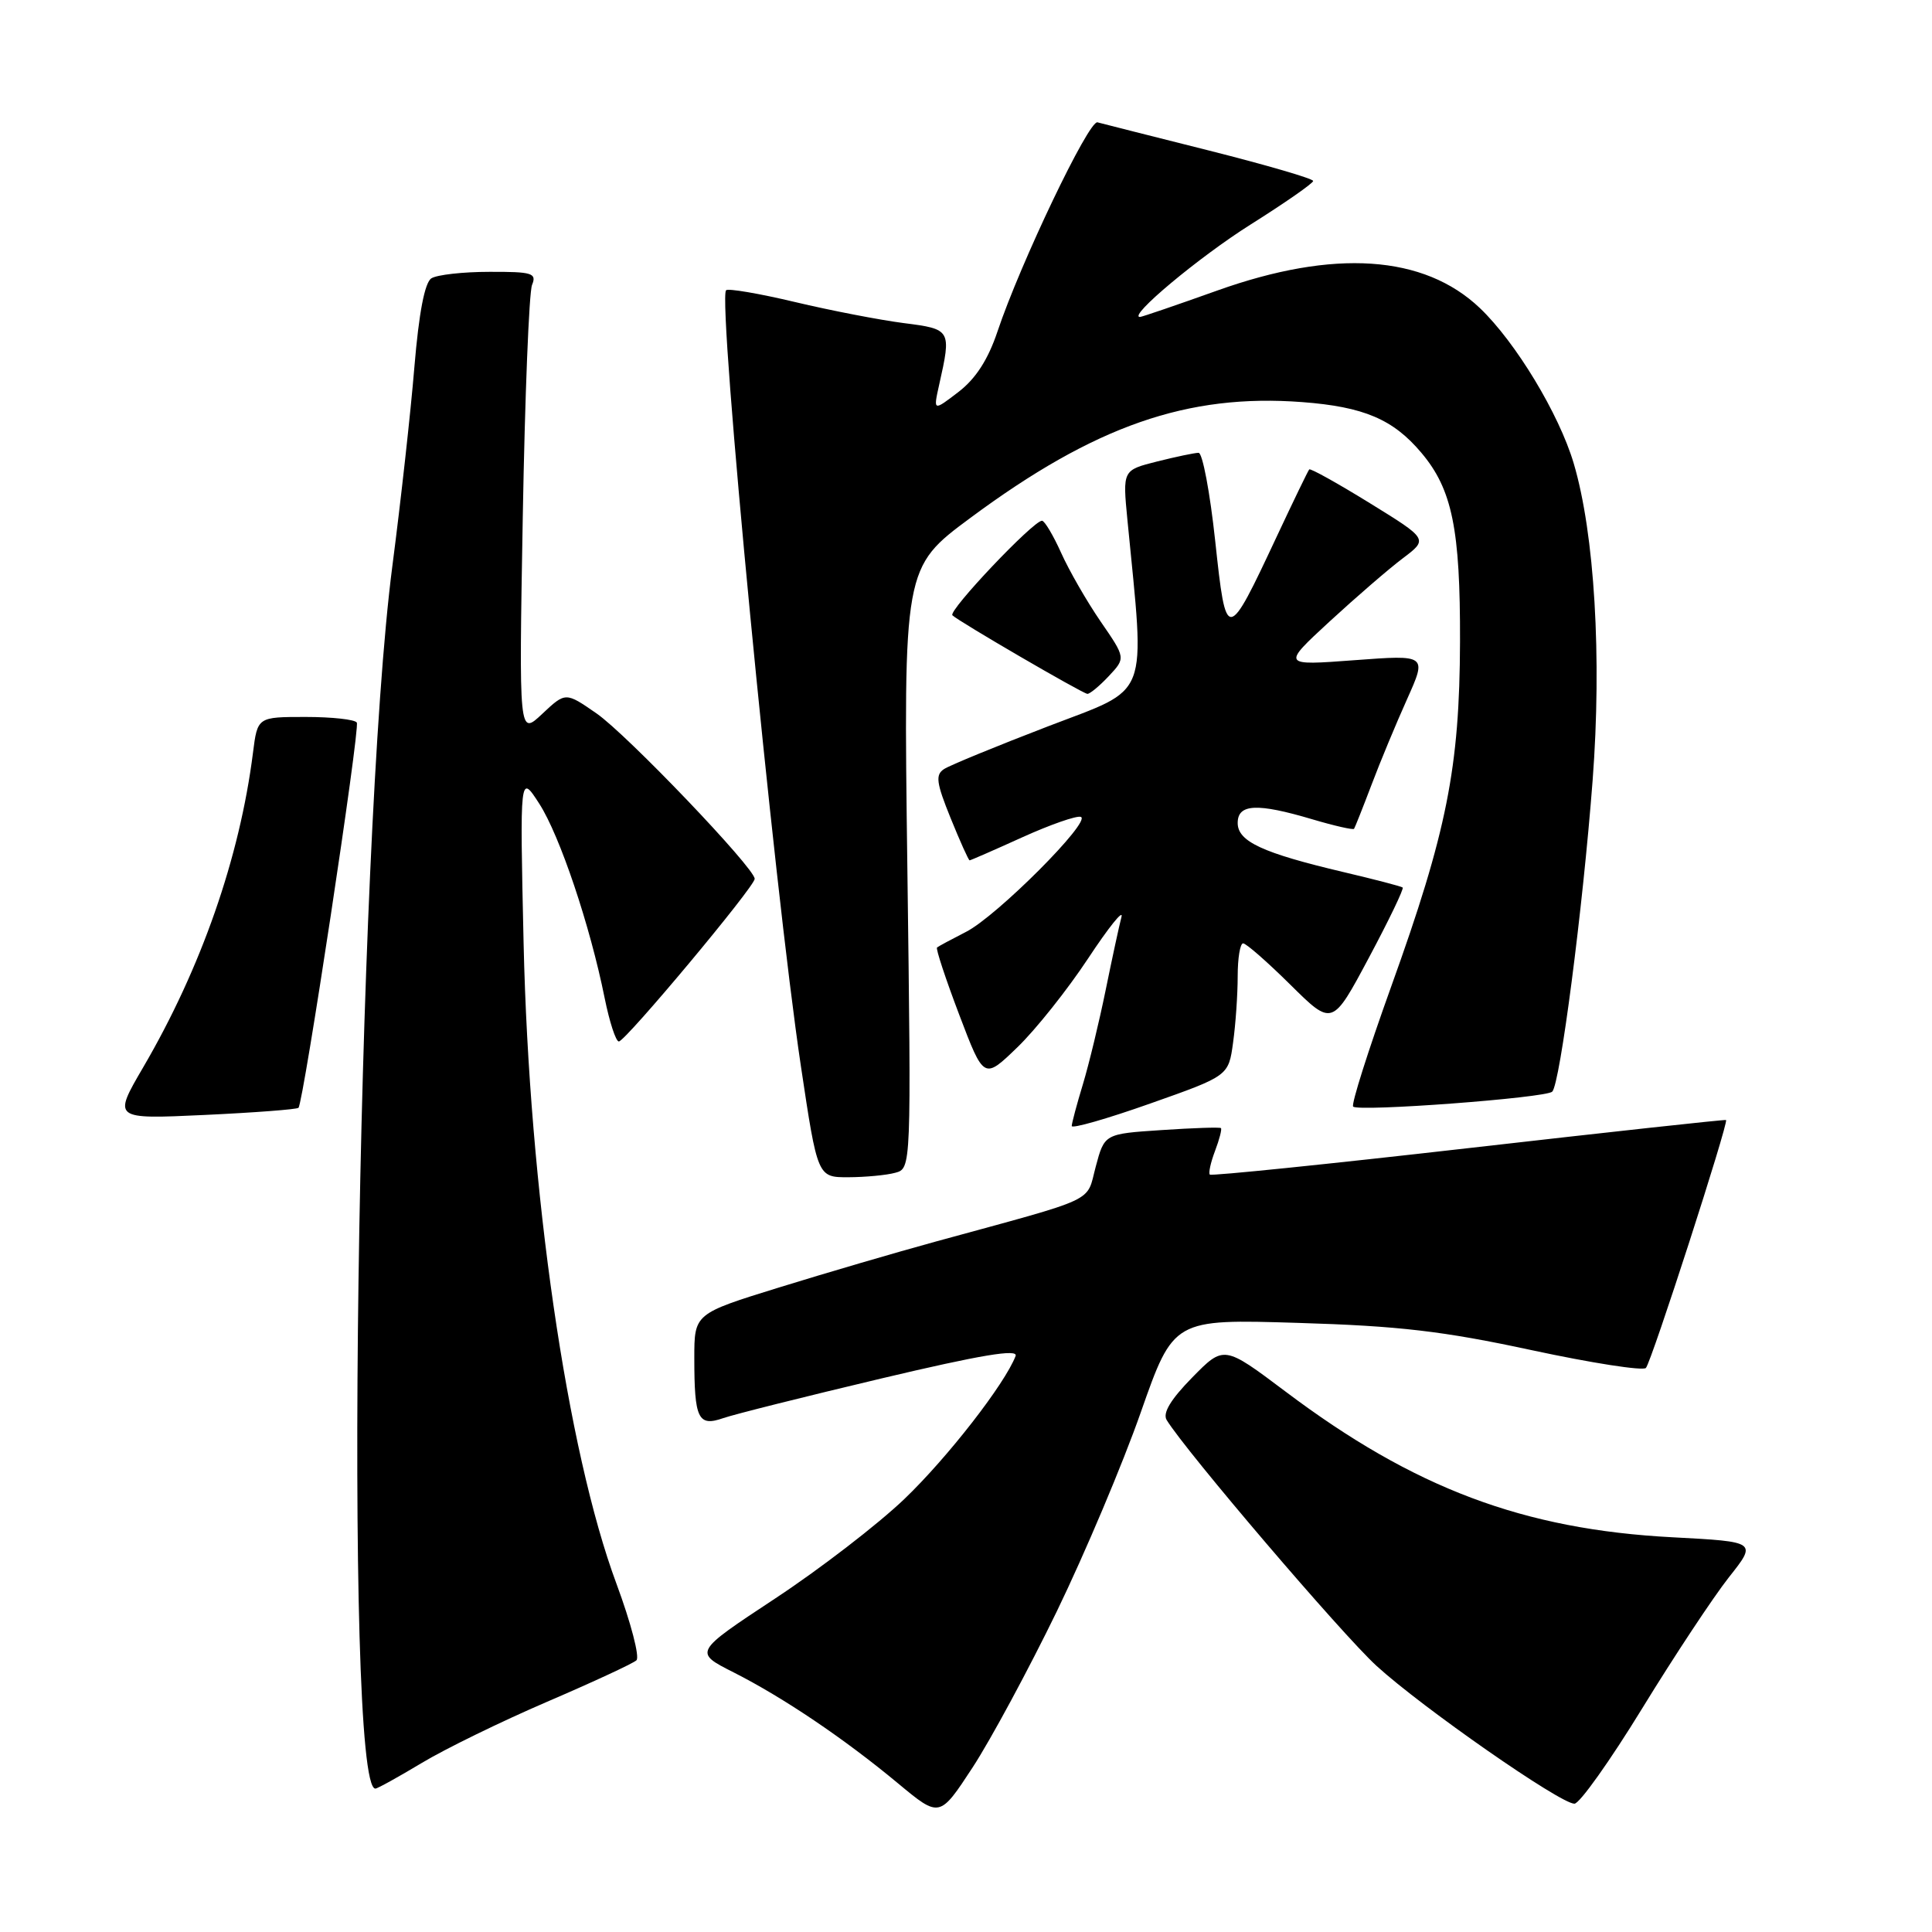 <?xml version="1.0" encoding="UTF-8" standalone="no"?>
<!DOCTYPE svg PUBLIC "-//W3C//DTD SVG 1.1//EN" "http://www.w3.org/Graphics/SVG/1.1/DTD/svg11.dtd" >
<svg xmlns="http://www.w3.org/2000/svg" xmlns:xlink="http://www.w3.org/1999/xlink" version="1.1" viewBox="0 0 256 256">
 <g >
 <path fill="currentColor"
d=" M 140.04 213.50 C 143.77 205.80 148.78 193.94 151.16 187.14 C 155.50 174.78 155.50 174.78 172.00 175.29 C 185.38 175.69 191.23 176.38 202.94 178.90 C 210.89 180.61 217.70 181.67 218.09 181.26 C 218.82 180.49 229.08 148.71 228.71 148.41 C 228.59 148.32 213.24 150.00 194.59 152.13 C 175.94 154.26 160.51 155.84 160.31 155.64 C 160.11 155.44 160.42 154.03 161.00 152.50 C 161.58 150.97 161.93 149.61 161.78 149.48 C 161.63 149.34 158.09 149.46 153.93 149.74 C 146.35 150.24 146.35 150.24 145.19 154.59 C 143.89 159.44 145.78 158.55 124.00 164.51 C 118.78 165.94 109.44 168.67 103.25 170.59 C 92.00 174.07 92.00 174.07 92.00 179.95 C 92.00 188.02 92.50 189.07 95.83 187.91 C 97.30 187.40 106.73 185.04 116.80 182.65 C 130.01 179.52 134.95 178.70 134.57 179.68 C 133.15 183.38 125.54 193.16 119.84 198.62 C 116.32 201.99 108.60 207.93 102.68 211.83 C 91.92 218.93 91.92 218.93 97.21 221.60 C 103.80 224.94 111.84 230.36 119.00 236.31 C 124.50 240.88 124.50 240.88 128.88 234.19 C 131.28 230.51 136.30 221.20 140.04 213.50 Z  M 217.60 226.37 C 221.86 219.42 227.03 211.61 229.08 209.01 C 232.82 204.29 232.82 204.29 221.66 203.70 C 201.88 202.67 187.36 197.21 170.34 184.39 C 162.17 178.25 162.17 178.25 157.97 182.53 C 155.12 185.44 154.03 187.24 154.59 188.16 C 157.16 192.35 177.81 216.54 182.40 220.74 C 188.47 226.28 206.73 239.00 208.62 239.00 C 209.30 239.00 213.34 233.32 217.60 226.37 Z  M 55.87 233.61 C 58.97 231.74 66.45 228.09 72.50 225.49 C 78.55 222.89 83.88 220.42 84.33 220.00 C 84.79 219.58 83.60 215.02 81.69 209.87 C 75.13 192.23 70.12 157.66 69.38 125.00 C 68.88 102.50 68.88 102.50 71.46 106.50 C 74.18 110.73 78.19 122.64 80.12 132.25 C 80.76 135.41 81.60 138.00 82.00 138.00 C 82.86 138.00 100.00 117.49 100.00 116.45 C 100.00 115.03 83.07 97.32 79.04 94.53 C 74.94 91.69 74.94 91.69 71.85 94.59 C 68.76 97.50 68.76 97.50 69.27 68.50 C 69.55 52.55 70.10 38.71 70.50 37.75 C 71.14 36.19 70.52 36.00 64.86 36.02 C 61.36 36.02 57.90 36.41 57.16 36.88 C 56.28 37.44 55.51 41.44 54.91 48.61 C 54.42 54.60 53.10 66.47 51.99 75.00 C 47.26 111.41 45.51 237.00 49.74 237.00 C 50.01 237.00 52.77 235.47 55.87 233.61 Z  M 118.62 155.40 C 120.75 154.83 120.75 154.83 120.23 115.01 C 119.71 75.20 119.71 75.20 128.60 68.61 C 145.05 56.42 157.34 52.13 172.55 53.28 C 180.72 53.90 184.61 55.56 188.35 60.01 C 192.43 64.85 193.50 70.13 193.46 85.00 C 193.41 101.73 191.72 110.22 184.33 130.75 C 181.29 139.21 179.02 146.35 179.30 146.63 C 180.01 147.34 204.85 145.48 205.68 144.65 C 206.72 143.61 209.73 120.45 211.03 103.42 C 212.27 87.13 211.29 70.71 208.52 61.38 C 206.58 54.85 200.83 45.34 196.10 40.83 C 188.69 33.77 176.77 32.97 161.29 38.50 C 155.91 40.42 151.30 42.00 151.05 42.00 C 149.37 42.00 158.87 34.06 165.71 29.75 C 170.27 26.88 174.00 24.28 174.00 23.98 C 174.00 23.67 167.81 21.87 160.25 19.96 C 152.69 18.06 146.01 16.37 145.42 16.21 C 144.27 15.90 135.20 34.88 132.17 43.93 C 130.93 47.63 129.30 50.17 127.01 51.93 C 123.66 54.50 123.66 54.50 124.44 51.00 C 126.08 43.69 126.04 43.61 119.74 42.81 C 116.57 42.40 110.09 41.15 105.34 40.02 C 100.59 38.89 96.48 38.19 96.21 38.46 C 95.05 39.61 102.55 117.42 106.12 141.25 C 108.33 156.00 108.33 156.00 112.41 155.99 C 114.66 155.98 117.46 155.72 118.62 155.40 Z  M 163.39 138.14 C 163.73 135.71 164.00 131.76 164.00 129.36 C 164.00 126.96 164.32 125.00 164.72 125.00 C 165.12 125.00 167.94 127.47 170.99 130.49 C 176.54 135.98 176.54 135.98 181.37 126.93 C 184.03 121.95 186.05 117.75 185.86 117.60 C 185.66 117.44 182.12 116.52 178.00 115.55 C 167.28 113.02 164.00 111.50 164.00 109.05 C 164.00 106.51 166.56 106.38 173.92 108.57 C 176.82 109.43 179.30 109.99 179.42 109.82 C 179.54 109.64 180.58 107.03 181.73 104.00 C 182.87 100.97 185.00 95.86 186.45 92.63 C 189.08 86.76 189.08 86.76 179.46 87.48 C 169.84 88.20 169.84 88.20 176.18 82.35 C 179.68 79.13 184.04 75.36 185.89 73.97 C 189.24 71.44 189.24 71.44 181.51 66.67 C 177.25 64.04 173.64 62.03 173.48 62.20 C 173.33 62.36 171.41 66.33 169.22 71.00 C 162.56 85.22 162.48 85.22 161.02 71.67 C 160.33 65.25 159.34 60.00 158.82 60.00 C 158.31 60.00 155.83 60.52 153.32 61.15 C 148.75 62.30 148.75 62.30 149.39 68.90 C 151.74 93.06 152.53 90.99 138.85 96.25 C 132.06 98.86 125.87 101.40 125.10 101.90 C 123.92 102.66 124.06 103.71 125.96 108.40 C 127.21 111.48 128.34 114.00 128.48 114.00 C 128.61 114.00 131.75 112.63 135.45 110.95 C 139.16 109.27 142.65 108.05 143.21 108.24 C 144.72 108.74 132.06 121.43 128.00 123.48 C 126.08 124.46 124.35 125.39 124.16 125.55 C 123.98 125.71 125.30 129.71 127.10 134.45 C 130.37 143.06 130.37 143.06 134.80 138.78 C 137.24 136.43 141.46 131.12 144.18 127.00 C 146.90 122.88 148.89 120.40 148.60 121.50 C 148.31 122.60 147.37 126.95 146.51 131.17 C 145.65 135.39 144.29 141.02 143.49 143.67 C 142.68 146.33 142.02 148.82 142.01 149.20 C 142.00 149.59 146.68 148.25 152.39 146.23 C 162.79 142.56 162.79 142.56 163.39 138.14 Z  M 39.55 146.79 C 40.20 146.13 47.72 96.56 47.28 95.75 C 47.06 95.34 44.01 95.00 40.50 95.00 C 34.12 95.00 34.12 95.00 33.52 99.75 C 31.76 113.65 26.65 128.29 18.97 141.43 C 14.96 148.30 14.96 148.30 27.05 147.74 C 33.71 147.43 39.33 147.00 39.55 146.79 Z  M 146.91 89.60 C 149.17 87.19 149.17 87.19 145.83 82.34 C 144.00 79.67 141.64 75.57 140.60 73.24 C 139.55 70.91 138.41 69.00 138.07 69.00 C 136.91 69.00 125.60 80.94 126.20 81.53 C 127.00 82.33 143.36 91.85 144.08 91.94 C 144.39 91.97 145.67 90.92 146.91 89.60 Z "/>
</g>
</svg>